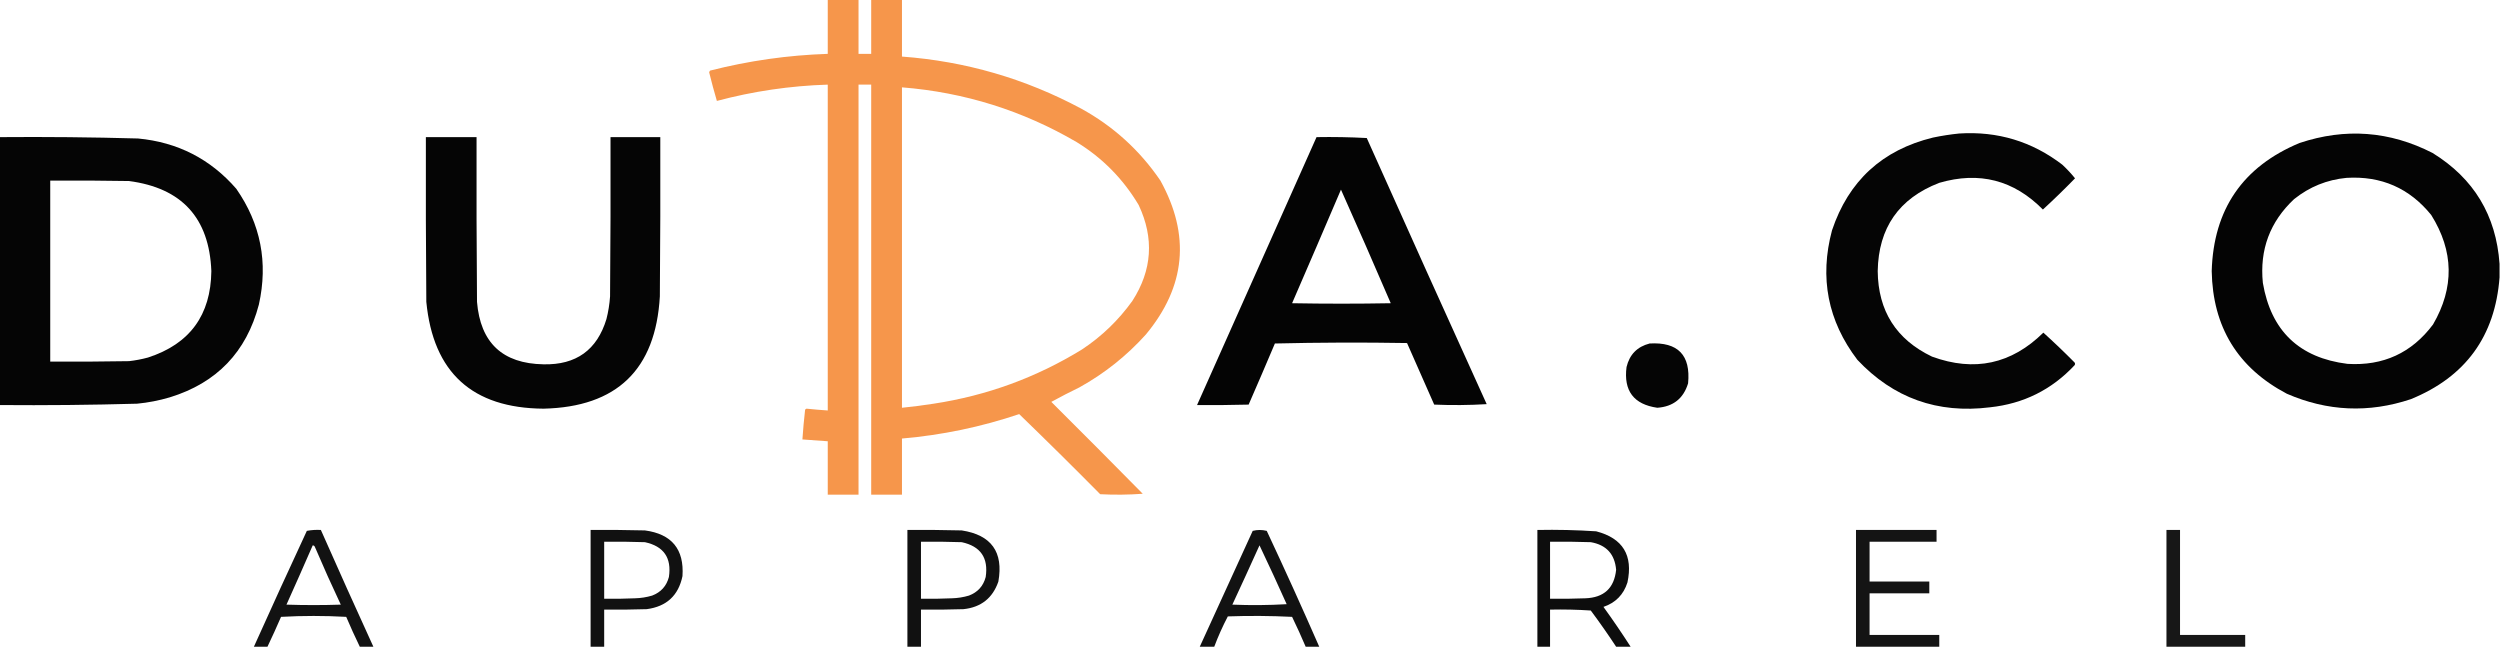 <?xml version="1.0" encoding="UTF-8"?>
<!DOCTYPE svg PUBLIC "-//W3C//DTD SVG 1.1//EN" "http://www.w3.org/Graphics/SVG/1.1/DTD/svg11.dtd">
<svg xmlns="http://www.w3.org/2000/svg" version="1.1" width="2762px" height="715px" style="shape-rendering:geometricPrecision; text-rendering:geometricPrecision; image-rendering:optimizeQuality; fill-rule:evenodd; clip-rule:evenodd" xmlns:xlink="http://www.w3.org/1999/xlink">
<g><path style="opacity:0.974" fill="#f69447" d="M 914.5,-0.5 C 925.833,-0.5 937.167,-0.5 948.5,-0.5C 948.5,19.5 948.5,39.5 948.5,59.5C 953.167,59.5 957.833,59.5 962.5,59.5C 962.5,39.5 962.5,19.5 962.5,-0.5C 973.833,-0.5 985.167,-0.5 996.5,-0.5C 996.5,20.5 996.5,41.5 996.5,62.5C 1066.63,67.696 1132.63,86.862 1194.5,120C 1230.01,139.511 1259.18,166.011 1282,199.5C 1315.35,259.834 1310.01,316.501 1266,369.5C 1244.72,393.123 1220.22,412.623 1192.5,428C 1182.01,433.078 1171.68,438.411 1161.5,444C 1195.35,477.68 1229.01,511.514 1262.5,545.5C 1246.84,546.666 1231.18,546.833 1215.5,546C 1185.96,516.126 1156.13,486.626 1126,457.5C 1083.91,471.684 1040.75,480.684 996.5,484.5C 996.5,505.167 996.5,525.833 996.5,546.5C 985.167,546.5 973.833,546.5 962.5,546.5C 962.5,395.5 962.5,244.5 962.5,93.5C 957.833,93.5 953.167,93.5 948.5,93.5C 948.5,244.5 948.5,395.5 948.5,546.5C 937.167,546.5 925.833,546.5 914.5,546.5C 914.5,526.833 914.5,507.167 914.5,487.5C 905.161,486.868 895.828,486.202 886.5,485.5C 887.247,474.458 888.247,463.458 889.5,452.5C 890,452.167 890.5,451.833 891,451.5C 898.815,452.303 906.648,452.97 914.5,453.5C 914.5,333.5 914.5,213.5 914.5,93.5C 872.936,94.799 832.103,100.799 792,111.5C 788.933,101.066 786.1,90.566 783.5,80C 783.645,79.228 783.978,78.561 784.5,78C 827.16,67.12 870.493,60.953 914.5,59.5C 914.5,39.5 914.5,19.5 914.5,-0.5 Z M 996.5,96.5 C 1065.55,102.005 1129.88,122.172 1189.5,157C 1218.05,174.548 1240.88,197.714 1258,226.5C 1275.28,263.148 1272.95,298.481 1251,332.5C 1235.75,353.752 1217.25,371.585 1195.5,386C 1145.03,417.05 1090.36,437.05 1031.5,446C 1019.87,447.829 1008.2,449.329 996.5,450.5C 996.5,332.5 996.5,214.5 996.5,96.5 Z"/></g>
<g><path style="opacity:0.98" fill="#000000" d="M 2164.5,147.5 C 2207,144.784 2245,156.284 2278.5,182C 2283.55,186.711 2288.21,191.711 2292.5,197C 2281.04,208.796 2269.2,220.296 2257,231.5C 2224.87,198.924 2186.7,189.091 2142.5,202C 2097.99,219.164 2075.32,251.664 2074.5,299.5C 2074.94,343.559 2094.94,375.059 2134.5,394C 2181.28,411.1 2222.28,402.267 2257.5,367.5C 2269.29,378.154 2280.79,389.154 2292,400.5C 2292.67,401.5 2292.67,402.5 2292,403.5C 2266.73,430.55 2235.57,446.05 2198.5,450C 2140.53,457.238 2091.7,439.738 2052,397.5C 2019.34,354.569 2010.01,306.902 2024,254.5C 2042.3,199.874 2079.46,165.707 2135.5,152C 2145.23,149.968 2154.9,148.468 2164.5,147.5 Z"/></g>
<g><path style="opacity:0.982" fill="#000000" d="M 2761.5,291.5 C 2761.5,296.5 2761.5,301.5 2761.5,306.5C 2756.56,371.543 2723.9,416.376 2663.5,441C 2617.04,456.509 2571.37,454.509 2526.5,435C 2472.27,406.407 2444.6,361.24 2443.5,299.5C 2445.49,231.305 2477.82,184.138 2540.5,158C 2591.09,141.085 2640.09,144.751 2687.5,169C 2733.07,197.095 2757.73,237.928 2761.5,291.5 Z M 2592.5,196.5 C 2630.86,194.215 2662.03,207.882 2686,237.5C 2711.03,277.412 2711.7,317.745 2688,358.5C 2664.48,389.912 2632.98,404.412 2593.5,402C 2540.17,395.342 2509.01,365.509 2500,312.5C 2496.31,275.878 2507.81,245.044 2534.5,220C 2551.56,206.374 2570.89,198.541 2592.5,196.5 Z"/></g>
<g><path style="opacity:0.977" fill="#000000" d="M -0.5,151.5 C 50.516,151.073 101.516,151.573 152.5,153C 196.253,157.124 232.42,175.624 261,208.5C 288.033,247.335 296.366,290.001 286,336.5C 272.245,388.923 239.412,423.089 187.5,439C 175.728,442.488 163.728,444.821 151.5,446C 100.848,447.416 50.181,447.916 -0.5,447.5C -0.5,348.833 -0.5,250.167 -0.5,151.5 Z M 55.5,199.5 C 84.502,199.333 113.502,199.5 142.5,200C 200.885,207.648 231.218,240.815 233.5,299.5C 232.937,348.204 209.604,380.038 163.5,395C 156.604,396.872 149.604,398.205 142.5,399C 113.502,399.5 84.502,399.667 55.5,399.5C 55.5,332.833 55.5,266.167 55.5,199.5 Z"/></g>
<g><path style="opacity:0.979" fill="#000000" d="M 470.5,151.5 C 489.167,151.5 507.833,151.5 526.5,151.5C 526.333,212.168 526.5,272.834 527,333.5C 530.722,378.724 555.222,401.724 600.5,402.5C 636.475,403.326 659.642,386.66 670,352.5C 672.091,344.288 673.424,335.955 674,327.5C 674.5,268.834 674.667,210.168 674.5,151.5C 692.833,151.5 711.167,151.5 729.5,151.5C 729.667,210.168 729.5,268.834 729,327.5C 724.365,408.301 681.531,449.634 600.5,451.5C 521.77,450.928 478.603,411.595 471,333.5C 470.5,272.834 470.333,212.168 470.5,151.5 Z"/></g>
<g><path style="opacity:0.982" fill="#000000" d="M 1454.5,151.5 C 1473.08,151.174 1491.58,151.507 1510,152.5C 1553.89,250.619 1598.06,348.619 1642.5,446.5C 1623.18,447.666 1603.84,447.833 1584.5,447C 1574.5,424.333 1564.5,401.667 1554.5,379C 1505.83,378.167 1457.16,378.333 1408.5,379.5C 1398.96,402.073 1389.3,424.573 1379.5,447C 1360.5,447.5 1341.5,447.667 1322.5,447.5C 1366.49,348.844 1410.49,250.177 1454.5,151.5 Z M 1481.5,209.5 C 1500.11,251.125 1518.44,292.958 1536.5,335C 1500.17,335.667 1463.83,335.667 1427.5,335C 1445.64,293.214 1463.64,251.381 1481.5,209.5 Z"/></g>
<g><path style="opacity:0.978" fill="#000000" d="M 1822.5,379.5 C 1853.85,377.679 1868.01,392.345 1865,423.5C 1859.91,440.248 1848.58,449.248 1831,450.5C 1804.94,446.763 1793.61,431.763 1797,405.5C 1800.32,391.679 1808.82,383.013 1822.5,379.5 Z"/></g>
<g><path style="opacity:0.928" fill="#000000" d="M 412.5,714.5 C 407.5,714.5 402.5,714.5 397.5,714.5C 392.24,703.645 387.24,692.645 382.5,681.5C 358.5,680.167 334.5,680.167 310.5,681.5C 305.687,692.614 300.687,703.614 295.5,714.5C 290.5,714.5 285.5,714.5 280.5,714.5C 299.714,671.736 319.214,629.069 339,586.5C 344.072,585.529 349.238,585.195 354.5,585.5C 373.553,628.608 392.886,671.608 412.5,714.5 Z M 345.5,602.5 C 346.75,602.577 347.583,603.244 348,604.5C 357.116,625.851 366.616,647.018 376.5,668C 356.5,668.667 336.5,668.667 316.5,668C 326.308,646.219 335.974,624.386 345.5,602.5 Z"/></g>
<g><path style="opacity:0.93" fill="#000000" d="M 667.5,714.5 C 662.5,714.5 657.5,714.5 652.5,714.5C 652.5,671.5 652.5,628.5 652.5,585.5C 672.503,585.333 692.503,585.5 712.5,586C 742.165,589.986 755.998,606.819 754,636.5C 749.561,657.933 736.395,670.1 714.5,673C 698.837,673.5 683.17,673.667 667.5,673.5C 667.5,687.167 667.5,700.833 667.5,714.5 Z M 667.5,598.5 C 682.504,598.333 697.504,598.5 712.5,599C 733.336,603.49 742.169,616.324 739,637.5C 736.357,647.478 730.191,654.311 720.5,658C 714.309,659.836 707.975,660.836 701.5,661C 690.172,661.5 678.838,661.667 667.5,661.5C 667.5,640.5 667.5,619.5 667.5,598.5 Z"/></g>
<g><path style="opacity:0.93" fill="#000000" d="M 1017.5,714.5 C 1012.5,714.5 1007.5,714.5 1002.5,714.5C 1002.5,671.5 1002.5,628.5 1002.5,585.5C 1022.5,585.333 1042.5,585.5 1062.5,586C 1095.27,591.044 1108.77,609.878 1103,642.5C 1096.71,660.781 1083.87,670.947 1064.5,673C 1048.84,673.5 1033.17,673.667 1017.5,673.5C 1017.5,687.167 1017.5,700.833 1017.5,714.5 Z M 1017.5,598.5 C 1032.5,598.333 1047.5,598.5 1062.5,599C 1083.34,603.49 1092.17,616.324 1089,637.5C 1086.37,647.469 1080.2,654.303 1070.5,658C 1064.31,659.836 1057.98,660.836 1051.5,661C 1040.17,661.5 1028.84,661.667 1017.5,661.5C 1017.5,640.5 1017.5,619.5 1017.5,598.5 Z"/></g>
<g><path style="opacity:0.927" fill="#000000" d="M 1457.5,714.5 C 1452.5,714.5 1447.5,714.5 1442.5,714.5C 1437.79,703.407 1432.79,692.407 1427.5,681.5C 1403.84,680.334 1380.17,680.167 1356.5,681C 1350.81,691.877 1345.81,703.044 1341.5,714.5C 1336.17,714.5 1330.83,714.5 1325.5,714.5C 1344.9,671.821 1364.4,629.154 1384,586.5C 1389.11,585.196 1394.28,585.196 1399.5,586.5C 1419.4,628.961 1438.73,671.628 1457.5,714.5 Z M 1391.5,602.5 C 1401.72,623.956 1411.72,645.623 1421.5,667.5C 1401.51,668.666 1381.51,668.833 1361.5,668C 1371.64,646.216 1381.64,624.382 1391.5,602.5 Z"/></g>
<g><path style="opacity:0.949" fill="#000000" d="M 1801.5,714.5 C 1796.17,714.5 1790.83,714.5 1785.5,714.5C 1776.58,700.908 1767.25,687.575 1757.5,674.5C 1742.51,673.501 1727.51,673.167 1712.5,673.5C 1712.5,687.167 1712.5,700.833 1712.5,714.5C 1707.83,714.5 1703.17,714.5 1698.5,714.5C 1698.5,671.5 1698.5,628.5 1698.5,585.5C 1720.21,585.068 1741.87,585.568 1763.5,587C 1792.93,594.662 1804.43,613.496 1798,643.5C 1793.72,656.947 1784.89,665.947 1771.5,670.5C 1781.94,684.928 1791.94,699.595 1801.5,714.5 Z M 1712.5,598.5 C 1727.5,598.333 1742.5,598.5 1757.5,599C 1774.67,602 1784,612.166 1785.5,629.5C 1783.41,649.748 1772.08,660.248 1751.5,661C 1738.5,661.5 1725.5,661.667 1712.5,661.5C 1712.5,640.5 1712.5,619.5 1712.5,598.5 Z"/></g>
<g><path style="opacity:0.919" fill="#000000" d="M 2142.5,714.5 C 2111.83,714.5 2081.17,714.5 2050.5,714.5C 2050.5,671.5 2050.5,628.5 2050.5,585.5C 2080.17,585.5 2109.83,585.5 2139.5,585.5C 2139.5,589.833 2139.5,594.167 2139.5,598.5C 2114.83,598.5 2090.17,598.5 2065.5,598.5C 2065.5,613.167 2065.5,627.833 2065.5,642.5C 2087.5,642.5 2109.5,642.5 2131.5,642.5C 2131.5,646.833 2131.5,651.167 2131.5,655.5C 2109.5,655.5 2087.5,655.5 2065.5,655.5C 2065.5,670.833 2065.5,686.167 2065.5,701.5C 2091.17,701.5 2116.83,701.5 2142.5,701.5C 2142.5,705.833 2142.5,710.167 2142.5,714.5 Z"/></g>
<g><path style="opacity:0.908" fill="#000000" d="M 2480.5,714.5 C 2451.5,714.5 2422.5,714.5 2393.5,714.5C 2393.5,671.5 2393.5,628.5 2393.5,585.5C 2398.5,585.5 2403.5,585.5 2408.5,585.5C 2408.5,624.167 2408.5,662.833 2408.5,701.5C 2432.5,701.5 2456.5,701.5 2480.5,701.5C 2480.5,705.833 2480.5,710.167 2480.5,714.5 Z"/></g>
</svg>
